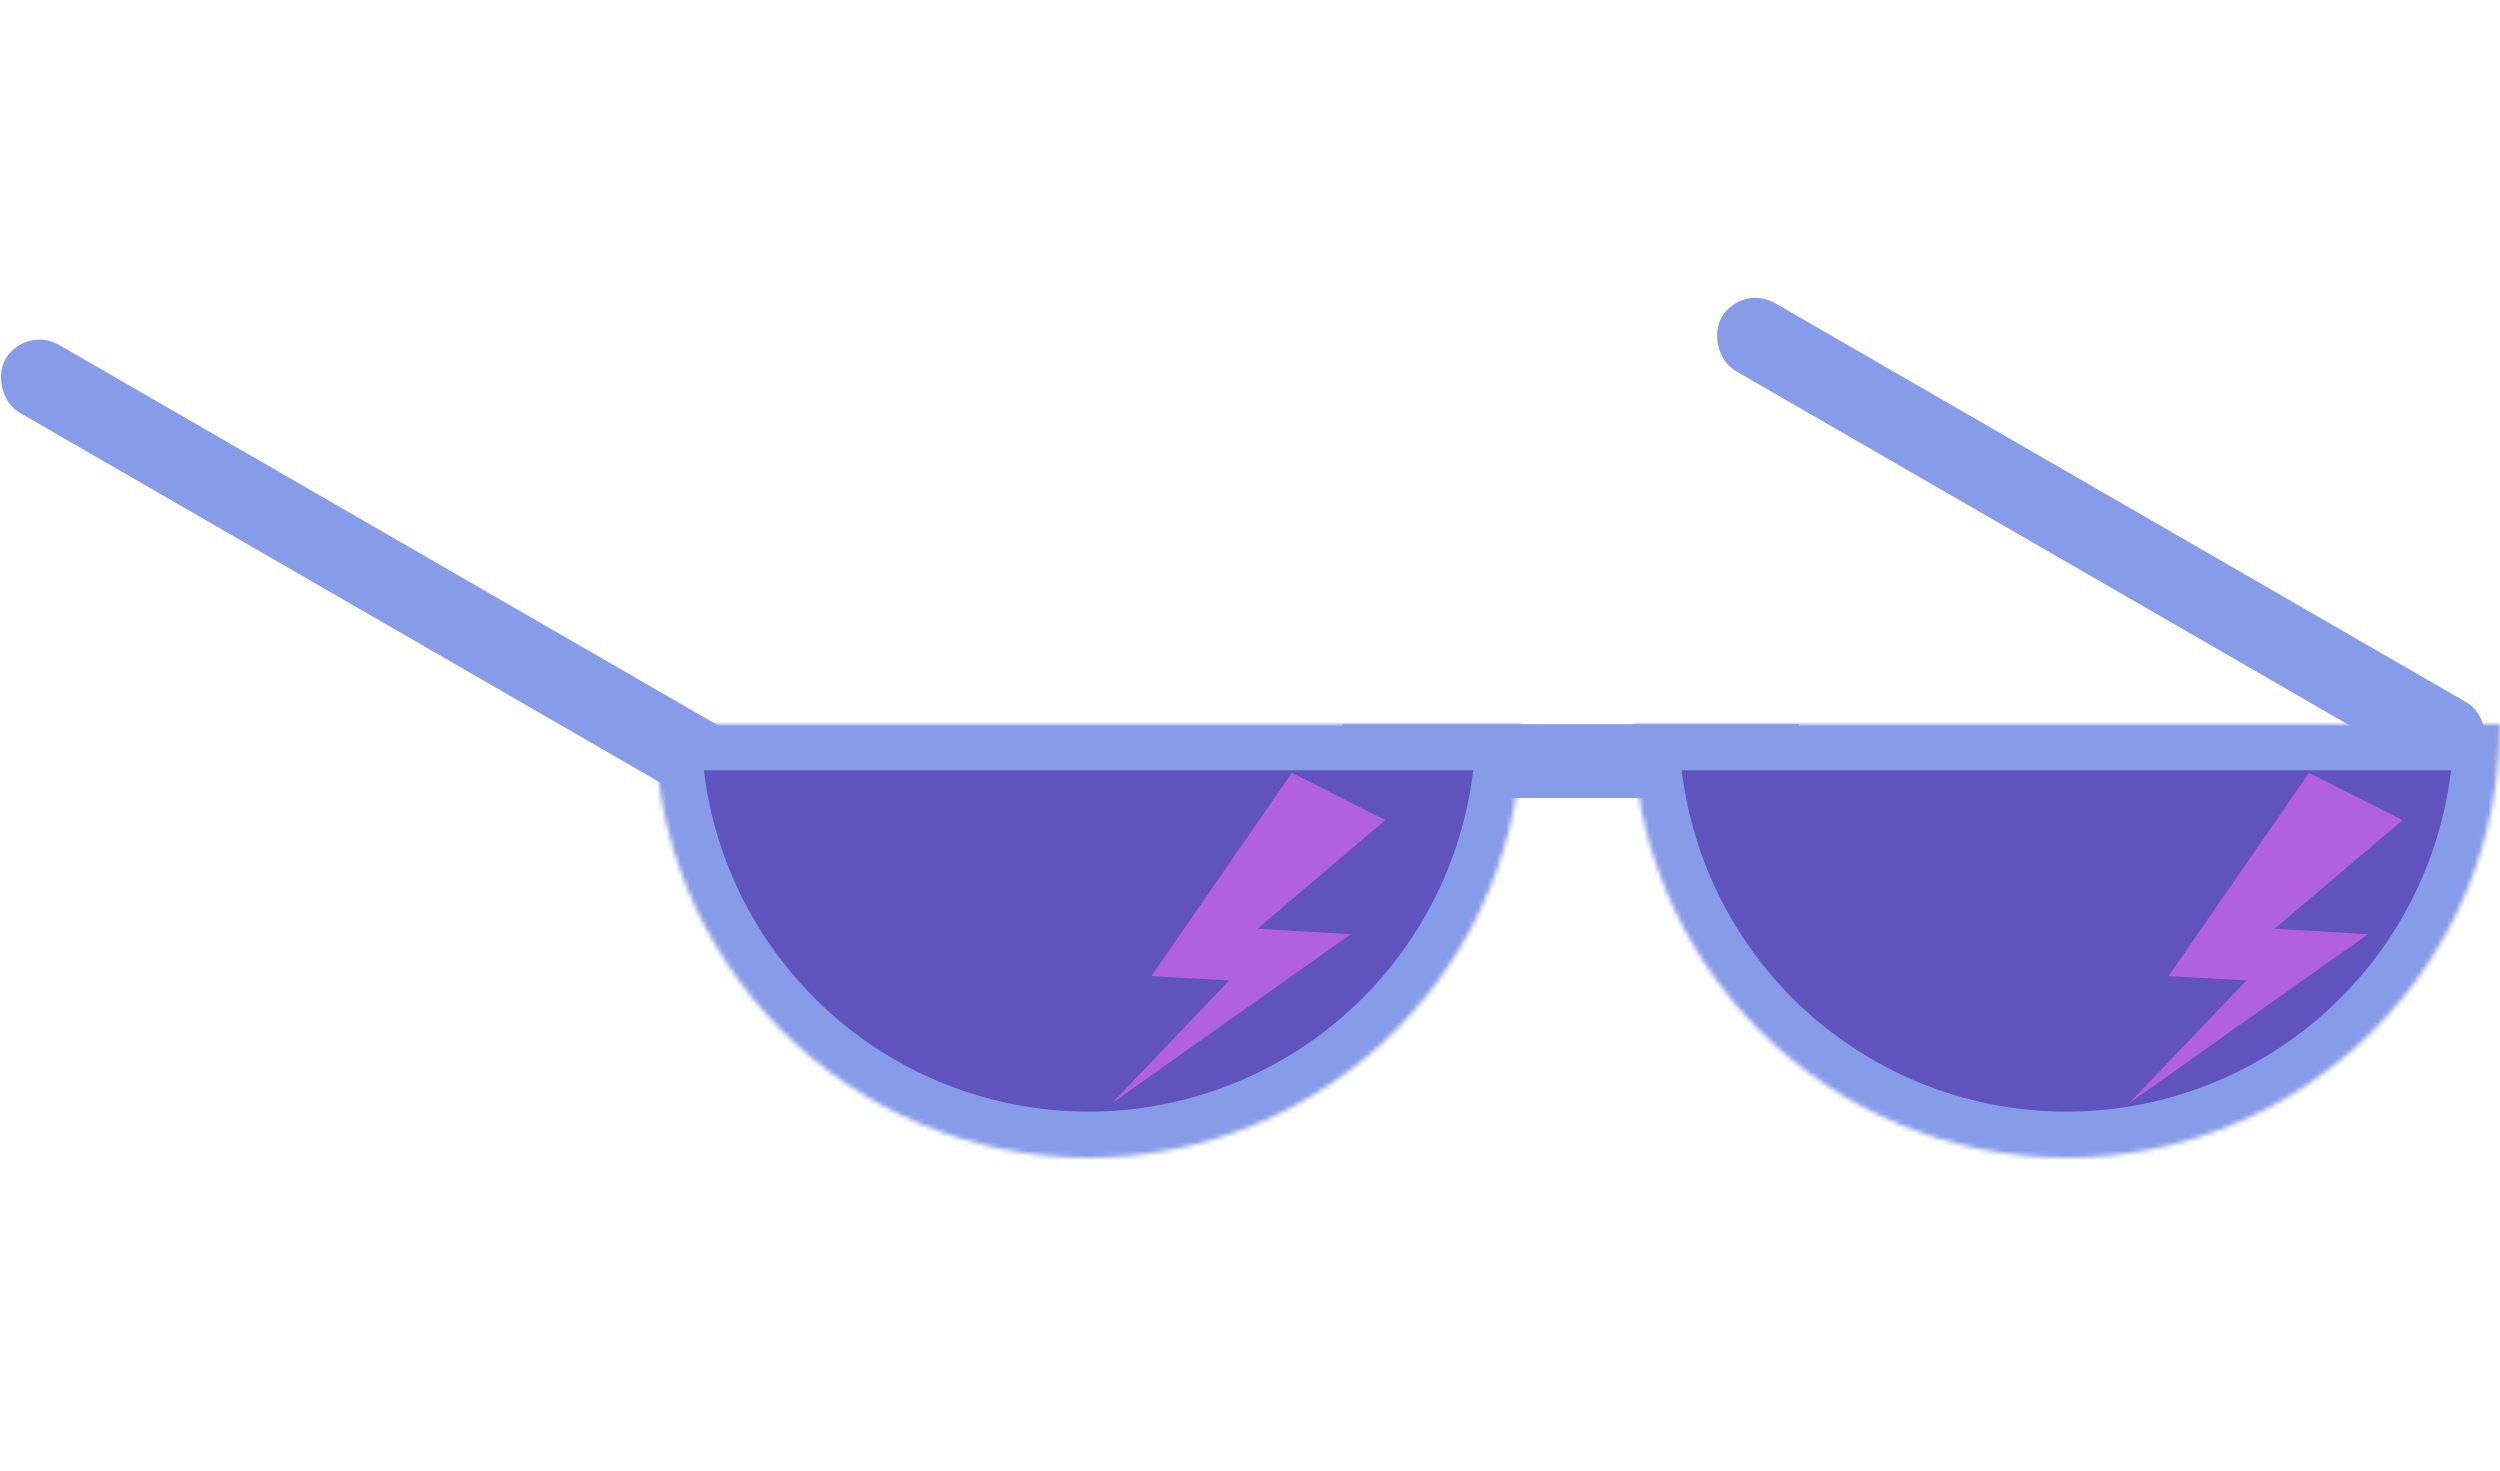 <svg width="542" height="319" viewBox="0 0 542 319" fill="none" xmlns="http://www.w3.org/2000/svg">
<rect x="291" y="157" width="99" height="16" fill="#879CE8"/>
<rect x="377.464" y="61.468" width="190.062" height="17" rx="8.5" transform="rotate(30 377.464 61.468)" fill="#879CE8"/>
<rect x="5.418" y="70.514" width="203.972" height="17" rx="8.5" transform="rotate(30 5.418 70.514)" fill="#879CE8"/>
<mask id="path-4-inside-1_400_212" fill="white">
<path d="M542 157C542 169.344 539.569 181.568 534.845 192.972C530.121 204.377 523.197 214.739 514.468 223.468C505.739 232.197 495.377 239.121 483.972 243.845C472.568 248.569 460.344 251 448 251C435.656 251 423.432 248.569 412.028 243.845C400.623 239.121 390.261 232.197 381.532 223.468C372.803 214.739 365.879 204.377 361.155 192.972C356.431 181.568 354 169.344 354 157L448 157H542Z"/>
</mask>
<path d="M542 157C542 169.344 539.569 181.568 534.845 192.972C530.121 204.377 523.197 214.739 514.468 223.468C505.739 232.197 495.377 239.121 483.972 243.845C472.568 248.569 460.344 251 448 251C435.656 251 423.432 248.569 412.028 243.845C400.623 239.121 390.261 232.197 381.532 223.468C372.803 214.739 365.879 204.377 361.155 192.972C356.431 181.568 354 169.344 354 157L448 157H542Z" fill="#6153BE" stroke="#879CE8" stroke-width="20" mask="url(#path-4-inside-1_400_212)"/>
<mask id="path-5-inside-2_400_212" fill="white">
<path d="M330 157C330 169.344 327.569 181.568 322.845 192.972C318.121 204.377 311.197 214.739 302.468 223.468C293.739 232.197 283.377 239.121 271.972 243.845C260.568 248.569 248.344 251 236 251C223.656 251 211.432 248.569 200.028 243.845C188.623 239.121 178.261 232.197 169.532 223.468C160.803 214.739 153.879 204.377 149.155 192.972C144.431 181.568 142 169.344 142 157L236 157H330Z"/>
</mask>
<path d="M330 157C330 169.344 327.569 181.568 322.845 192.972C318.121 204.377 311.197 214.739 302.468 223.468C293.739 232.197 283.377 239.121 271.972 243.845C260.568 248.569 248.344 251 236 251C223.656 251 211.432 248.569 200.028 243.845C188.623 239.121 178.261 232.197 169.532 223.468C160.803 214.739 153.879 204.377 149.155 192.972C144.431 181.568 142 169.344 142 157L236 157H330Z" fill="#6153BE" stroke="#879CE8" stroke-width="20" mask="url(#path-5-inside-2_400_212)"/>
<path d="M520.871 177.794L500.596 167.559L470.135 211.63L487.031 212.551L461.593 239.183L513.361 202.539L493.126 201.36L520.871 177.794Z" fill="#B161DE"/>
<path d="M300.346 177.794L280.072 167.559L249.61 211.63L266.507 212.551L241.068 239.183L292.836 202.539L272.601 201.36L300.346 177.794Z" fill="#B161DE"/>
</svg>
